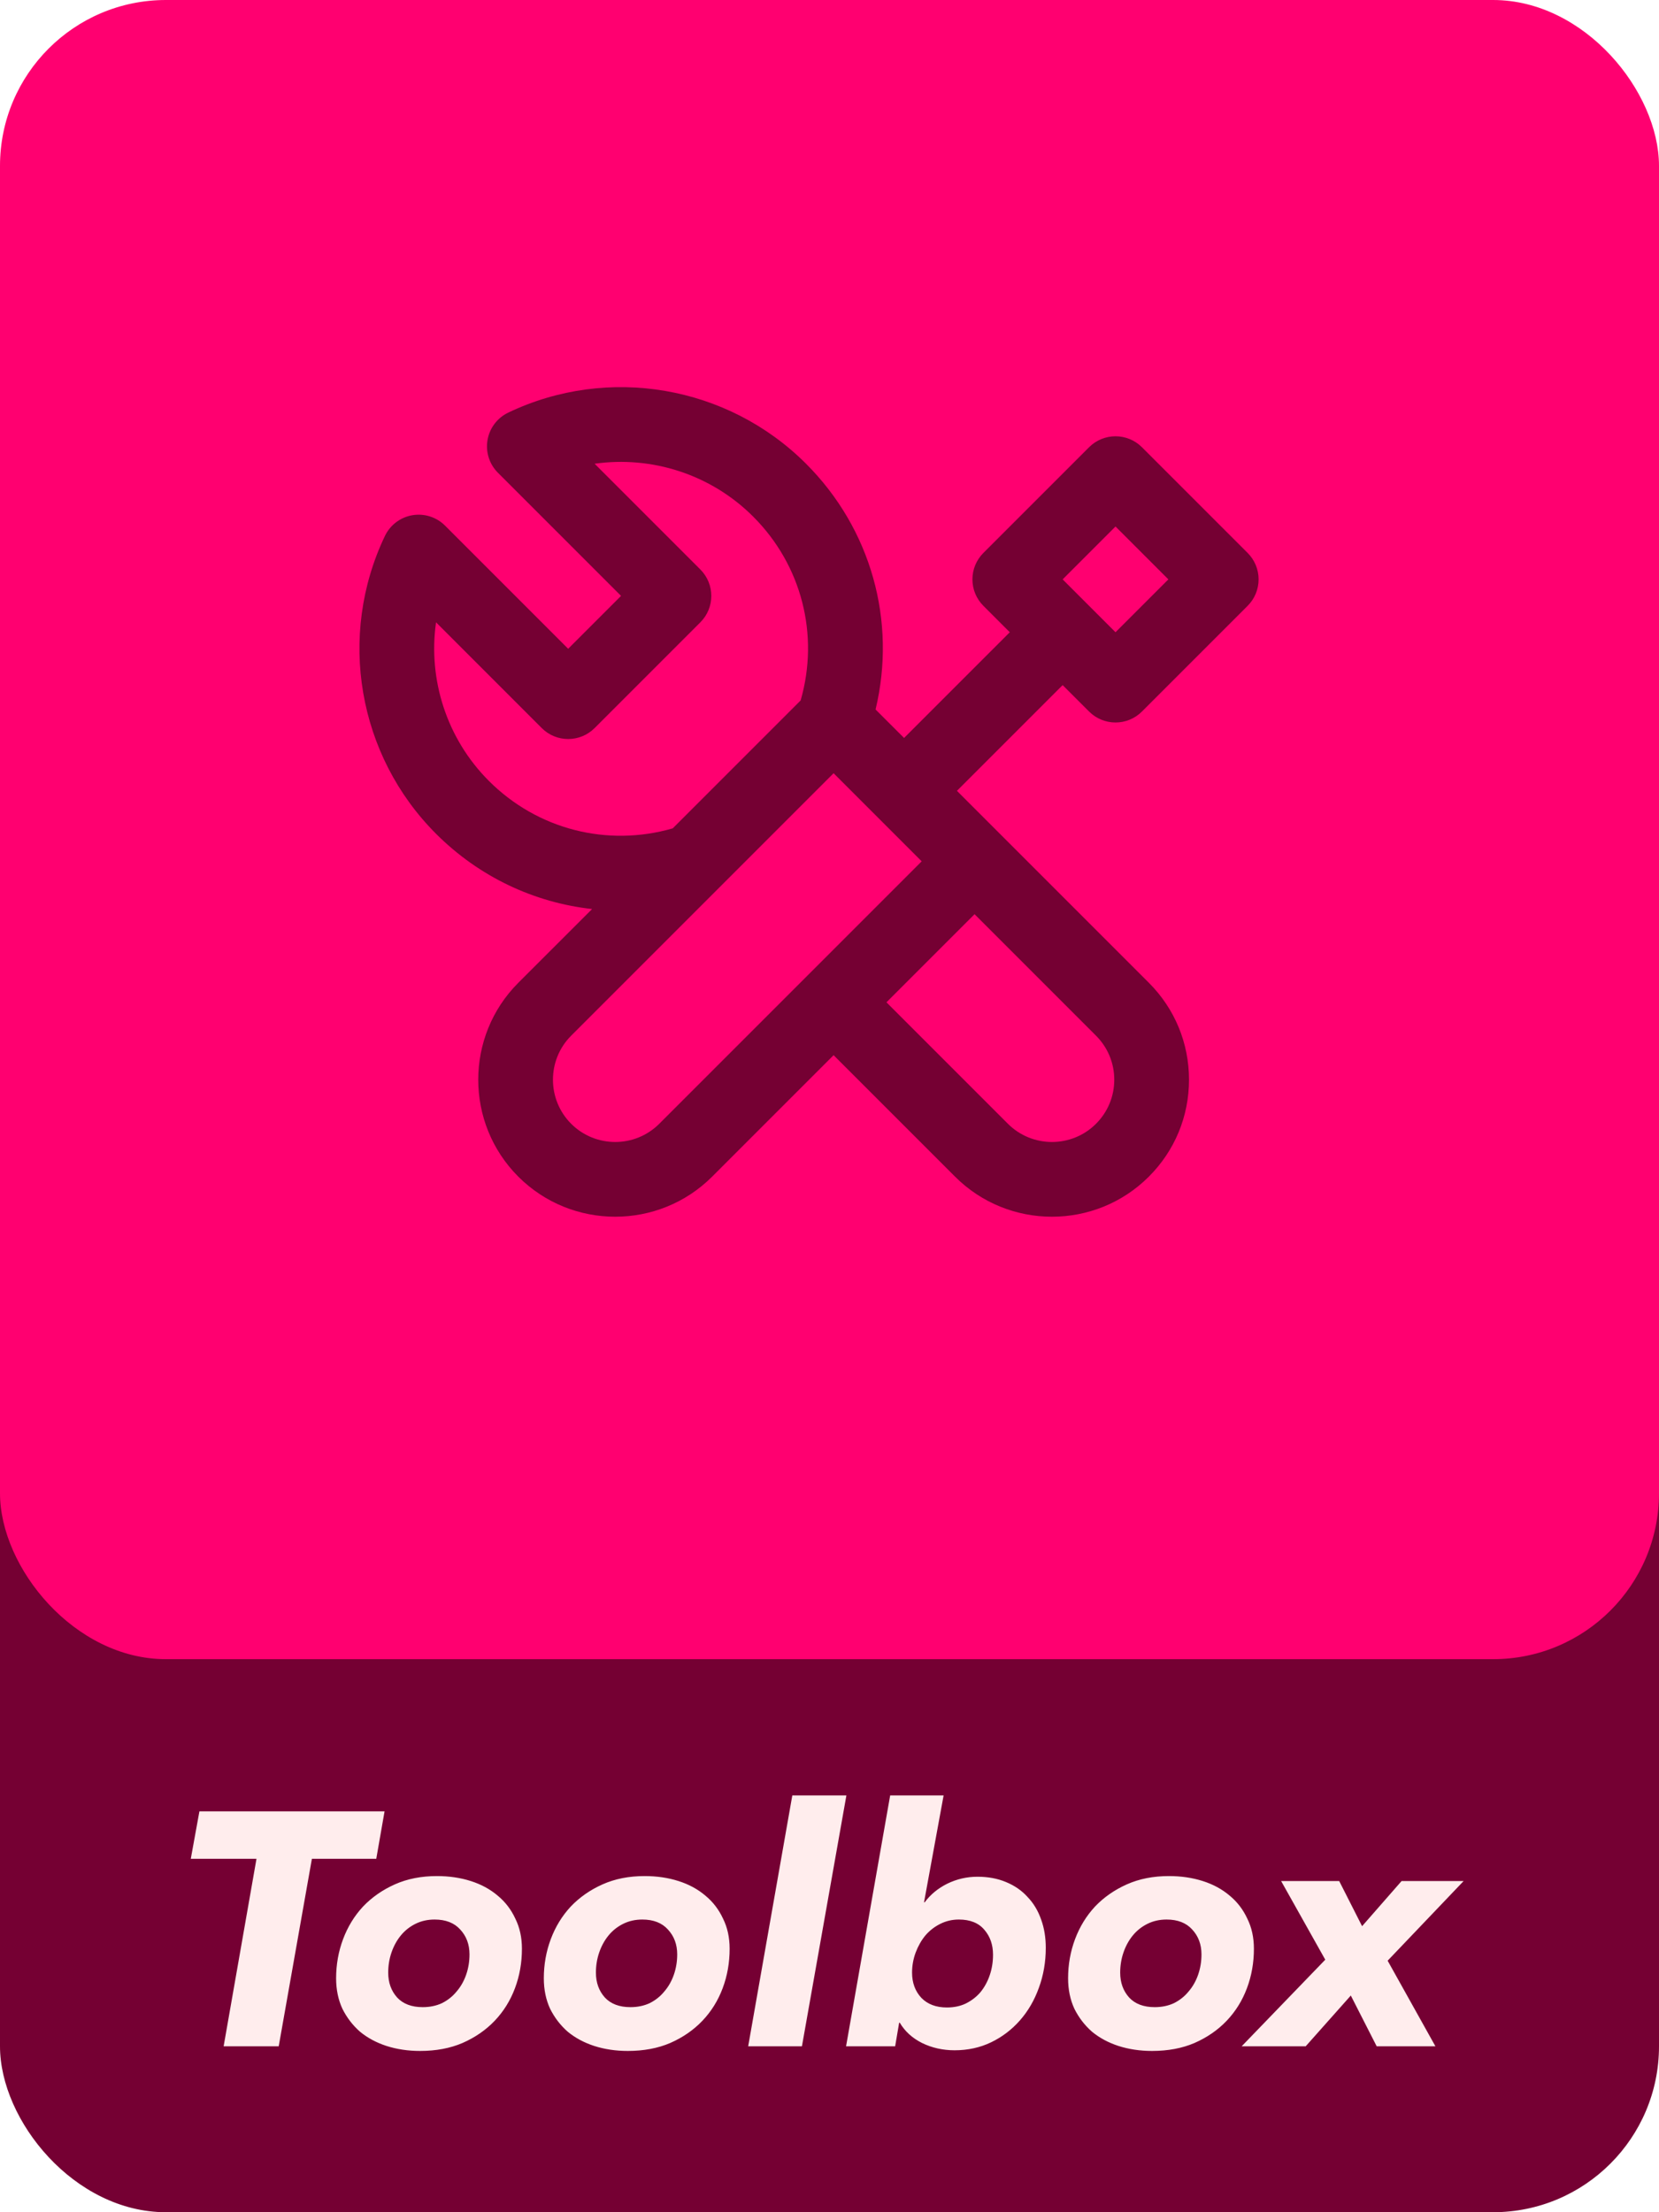 <svg width="60" height="80" viewBox="0 0 60 80" fill="none" xmlns="http://www.w3.org/2000/svg">
<rect y="40" width="60" height="40" rx="6" fill="#750033"/>
<rect width="60" height="60" rx="6" fill="#FF0070"/>
<path d="M11.28 67.22L10.08 74H8.088L9.276 67.22H6.9L7.212 65.504H13.908L13.608 67.22H11.28ZM15.192 74.168C14.76 74.168 14.356 74.108 13.98 73.988C13.612 73.868 13.292 73.696 13.02 73.472C12.756 73.24 12.544 72.964 12.384 72.644C12.232 72.316 12.156 71.948 12.156 71.54C12.156 71.044 12.24 70.572 12.408 70.124C12.576 69.676 12.816 69.284 13.128 68.948C13.448 68.612 13.832 68.344 14.28 68.144C14.728 67.944 15.236 67.844 15.804 67.844C16.244 67.844 16.652 67.904 17.028 68.024C17.404 68.144 17.728 68.32 18 68.552C18.272 68.776 18.484 69.052 18.636 69.38C18.796 69.7 18.876 70.064 18.876 70.472C18.876 70.976 18.792 71.452 18.624 71.9C18.456 72.348 18.212 72.74 17.892 73.076C17.572 73.412 17.184 73.68 16.728 73.88C16.28 74.072 15.768 74.168 15.192 74.168ZM16.98 70.676C16.98 70.316 16.868 70.016 16.644 69.776C16.428 69.536 16.12 69.416 15.72 69.416C15.464 69.416 15.232 69.468 15.024 69.572C14.816 69.676 14.64 69.816 14.496 69.992C14.352 70.168 14.24 70.372 14.16 70.604C14.08 70.836 14.04 71.08 14.04 71.336C14.04 71.696 14.148 71.996 14.364 72.236C14.58 72.468 14.888 72.584 15.288 72.584C15.544 72.584 15.776 72.536 15.984 72.44C16.192 72.336 16.368 72.196 16.512 72.02C16.664 71.844 16.78 71.64 16.86 71.408C16.94 71.176 16.98 70.932 16.98 70.676ZM22.704 74.168C22.272 74.168 21.868 74.108 21.492 73.988C21.124 73.868 20.804 73.696 20.532 73.472C20.268 73.24 20.056 72.964 19.896 72.644C19.744 72.316 19.668 71.948 19.668 71.54C19.668 71.044 19.752 70.572 19.92 70.124C20.088 69.676 20.328 69.284 20.64 68.948C20.96 68.612 21.344 68.344 21.792 68.144C22.24 67.944 22.748 67.844 23.316 67.844C23.756 67.844 24.164 67.904 24.54 68.024C24.916 68.144 25.24 68.32 25.512 68.552C25.784 68.776 25.996 69.052 26.148 69.38C26.308 69.7 26.388 70.064 26.388 70.472C26.388 70.976 26.304 71.452 26.136 71.9C25.968 72.348 25.724 72.74 25.404 73.076C25.084 73.412 24.696 73.68 24.24 73.88C23.792 74.072 23.28 74.168 22.704 74.168ZM24.492 70.676C24.492 70.316 24.38 70.016 24.156 69.776C23.94 69.536 23.632 69.416 23.232 69.416C22.976 69.416 22.744 69.468 22.536 69.572C22.328 69.676 22.152 69.816 22.008 69.992C21.864 70.168 21.752 70.372 21.672 70.604C21.592 70.836 21.552 71.08 21.552 71.336C21.552 71.696 21.66 71.996 21.876 72.236C22.092 72.468 22.4 72.584 22.8 72.584C23.056 72.584 23.288 72.536 23.496 72.44C23.704 72.336 23.88 72.196 24.024 72.02C24.176 71.844 24.292 71.64 24.372 71.408C24.452 71.176 24.492 70.932 24.492 70.676ZM27.059 74L28.655 64.928H30.611L29.003 74H27.059ZM33.443 68.792C33.651 68.512 33.922 68.288 34.258 68.12C34.602 67.952 34.967 67.868 35.35 67.868C35.734 67.868 36.078 67.932 36.383 68.06C36.694 68.188 36.955 68.368 37.163 68.6C37.379 68.824 37.542 69.096 37.654 69.416C37.767 69.728 37.822 70.068 37.822 70.436C37.822 70.948 37.739 71.432 37.571 71.888C37.41 72.336 37.182 72.728 36.886 73.064C36.59 73.4 36.242 73.664 35.843 73.856C35.443 74.048 35.002 74.144 34.523 74.144C34.099 74.144 33.706 74.056 33.346 73.88C32.995 73.704 32.727 73.46 32.542 73.148H32.519L32.374 74H30.599L32.194 64.928H34.127L33.419 68.792H33.443ZM35.914 70.688C35.914 70.328 35.81 70.028 35.602 69.788C35.395 69.54 35.087 69.416 34.678 69.416C34.438 69.416 34.215 69.468 34.007 69.572C33.798 69.676 33.618 69.816 33.467 69.992C33.322 70.168 33.206 70.372 33.118 70.604C33.031 70.836 32.986 71.08 32.986 71.336C32.986 71.704 33.099 72.008 33.322 72.248C33.547 72.48 33.855 72.596 34.246 72.596C34.502 72.596 34.73 72.548 34.931 72.452C35.139 72.348 35.315 72.212 35.459 72.044C35.602 71.868 35.715 71.664 35.794 71.432C35.874 71.2 35.914 70.952 35.914 70.688ZM41.665 74.168C41.233 74.168 40.829 74.108 40.453 73.988C40.085 73.868 39.765 73.696 39.493 73.472C39.229 73.24 39.017 72.964 38.857 72.644C38.705 72.316 38.629 71.948 38.629 71.54C38.629 71.044 38.713 70.572 38.881 70.124C39.049 69.676 39.289 69.284 39.601 68.948C39.921 68.612 40.305 68.344 40.753 68.144C41.201 67.944 41.709 67.844 42.277 67.844C42.717 67.844 43.125 67.904 43.501 68.024C43.877 68.144 44.201 68.32 44.473 68.552C44.745 68.776 44.957 69.052 45.109 69.38C45.269 69.7 45.349 70.064 45.349 70.472C45.349 70.976 45.265 71.452 45.097 71.9C44.929 72.348 44.685 72.74 44.365 73.076C44.045 73.412 43.657 73.68 43.201 73.88C42.753 74.072 42.241 74.168 41.665 74.168ZM43.453 70.676C43.453 70.316 43.341 70.016 43.117 69.776C42.901 69.536 42.593 69.416 42.193 69.416C41.937 69.416 41.705 69.468 41.497 69.572C41.289 69.676 41.113 69.816 40.969 69.992C40.825 70.168 40.713 70.372 40.633 70.604C40.553 70.836 40.513 71.08 40.513 71.336C40.513 71.696 40.621 71.996 40.837 72.236C41.053 72.468 41.361 72.584 41.761 72.584C42.017 72.584 42.249 72.536 42.457 72.44C42.665 72.336 42.841 72.196 42.985 72.02C43.137 71.844 43.253 71.64 43.333 71.408C43.413 71.176 43.453 70.932 43.453 70.676ZM49.79 74L48.854 72.164L47.222 74H44.906L47.93 70.868L46.334 68.024H48.434L49.262 69.656L50.69 68.024H52.934L50.186 70.904L51.914 74H49.79Z" fill="#FFEDED"/>
<path d="M38.432 24.776L39.388 25.731C39.652 25.995 39.998 26.127 40.344 26.127C40.69 26.127 41.036 25.995 41.3 25.731L45.123 21.908C45.377 21.654 45.519 21.311 45.519 20.952C45.519 20.593 45.377 20.25 45.123 19.996L41.3 16.173C40.772 15.645 39.916 15.645 39.388 16.173L35.565 19.996C35.311 20.25 35.169 20.593 35.169 20.952C35.169 21.311 35.311 21.654 35.565 21.908L36.52 22.864L32.697 26.687L31.666 25.657C32.433 22.464 31.506 19.124 29.152 16.77C26.321 13.939 21.993 13.196 18.382 14.921C17.986 15.11 17.706 15.48 17.632 15.912C17.558 16.345 17.698 16.787 18.009 17.097L22.461 21.549L20.549 23.461L16.097 19.009C15.786 18.698 15.345 18.558 14.912 18.632C14.48 18.706 14.11 18.986 13.921 19.382C12.196 22.993 12.939 27.321 15.77 30.152C17.329 31.711 19.32 32.642 21.414 32.873L18.745 35.541C16.813 37.474 16.813 40.618 18.745 42.551C19.712 43.517 20.981 44 22.25 44C23.519 44 24.789 43.517 25.755 42.551L30.148 38.158L34.541 42.551C35.507 43.517 36.776 44 38.046 44C39.315 44 40.584 43.517 41.55 42.55C42.487 41.614 43.002 40.37 43.002 39.046C43.002 37.722 42.487 36.477 41.551 35.541L36.204 30.194C36.203 30.194 36.203 30.193 36.202 30.192C36.201 30.192 36.2 30.191 36.2 30.19L34.609 28.599L38.432 24.776ZM40.344 19.04L42.256 20.952L40.344 22.864L38.432 20.952L40.344 19.04ZM17.682 28.241C16.153 26.712 15.477 24.572 15.77 22.505L19.593 26.329C20.121 26.857 20.977 26.857 21.505 26.329L25.329 22.505C25.857 21.977 25.857 21.122 25.329 20.594L21.505 16.77C23.572 16.477 25.712 17.153 27.24 18.682C28.996 20.437 29.639 22.96 28.956 25.33L24.33 29.956C21.96 30.639 19.437 29.996 17.682 28.241ZM23.843 40.639C22.965 41.517 21.536 41.517 20.657 40.639C19.779 39.76 19.779 38.331 20.657 37.453L30.148 27.962L33.334 31.148L29.198 35.285C29.196 35.286 29.194 35.288 29.192 35.29C29.19 35.292 29.189 35.294 29.187 35.296L23.843 40.639ZM40.299 39.046C40.299 39.648 40.064 40.213 39.639 40.639C38.761 41.517 37.331 41.517 36.453 40.639L32.06 36.246L35.246 33.06L39.639 37.453C40.064 37.878 40.299 38.444 40.299 39.046Z" fill="#750033"/>
</svg>
